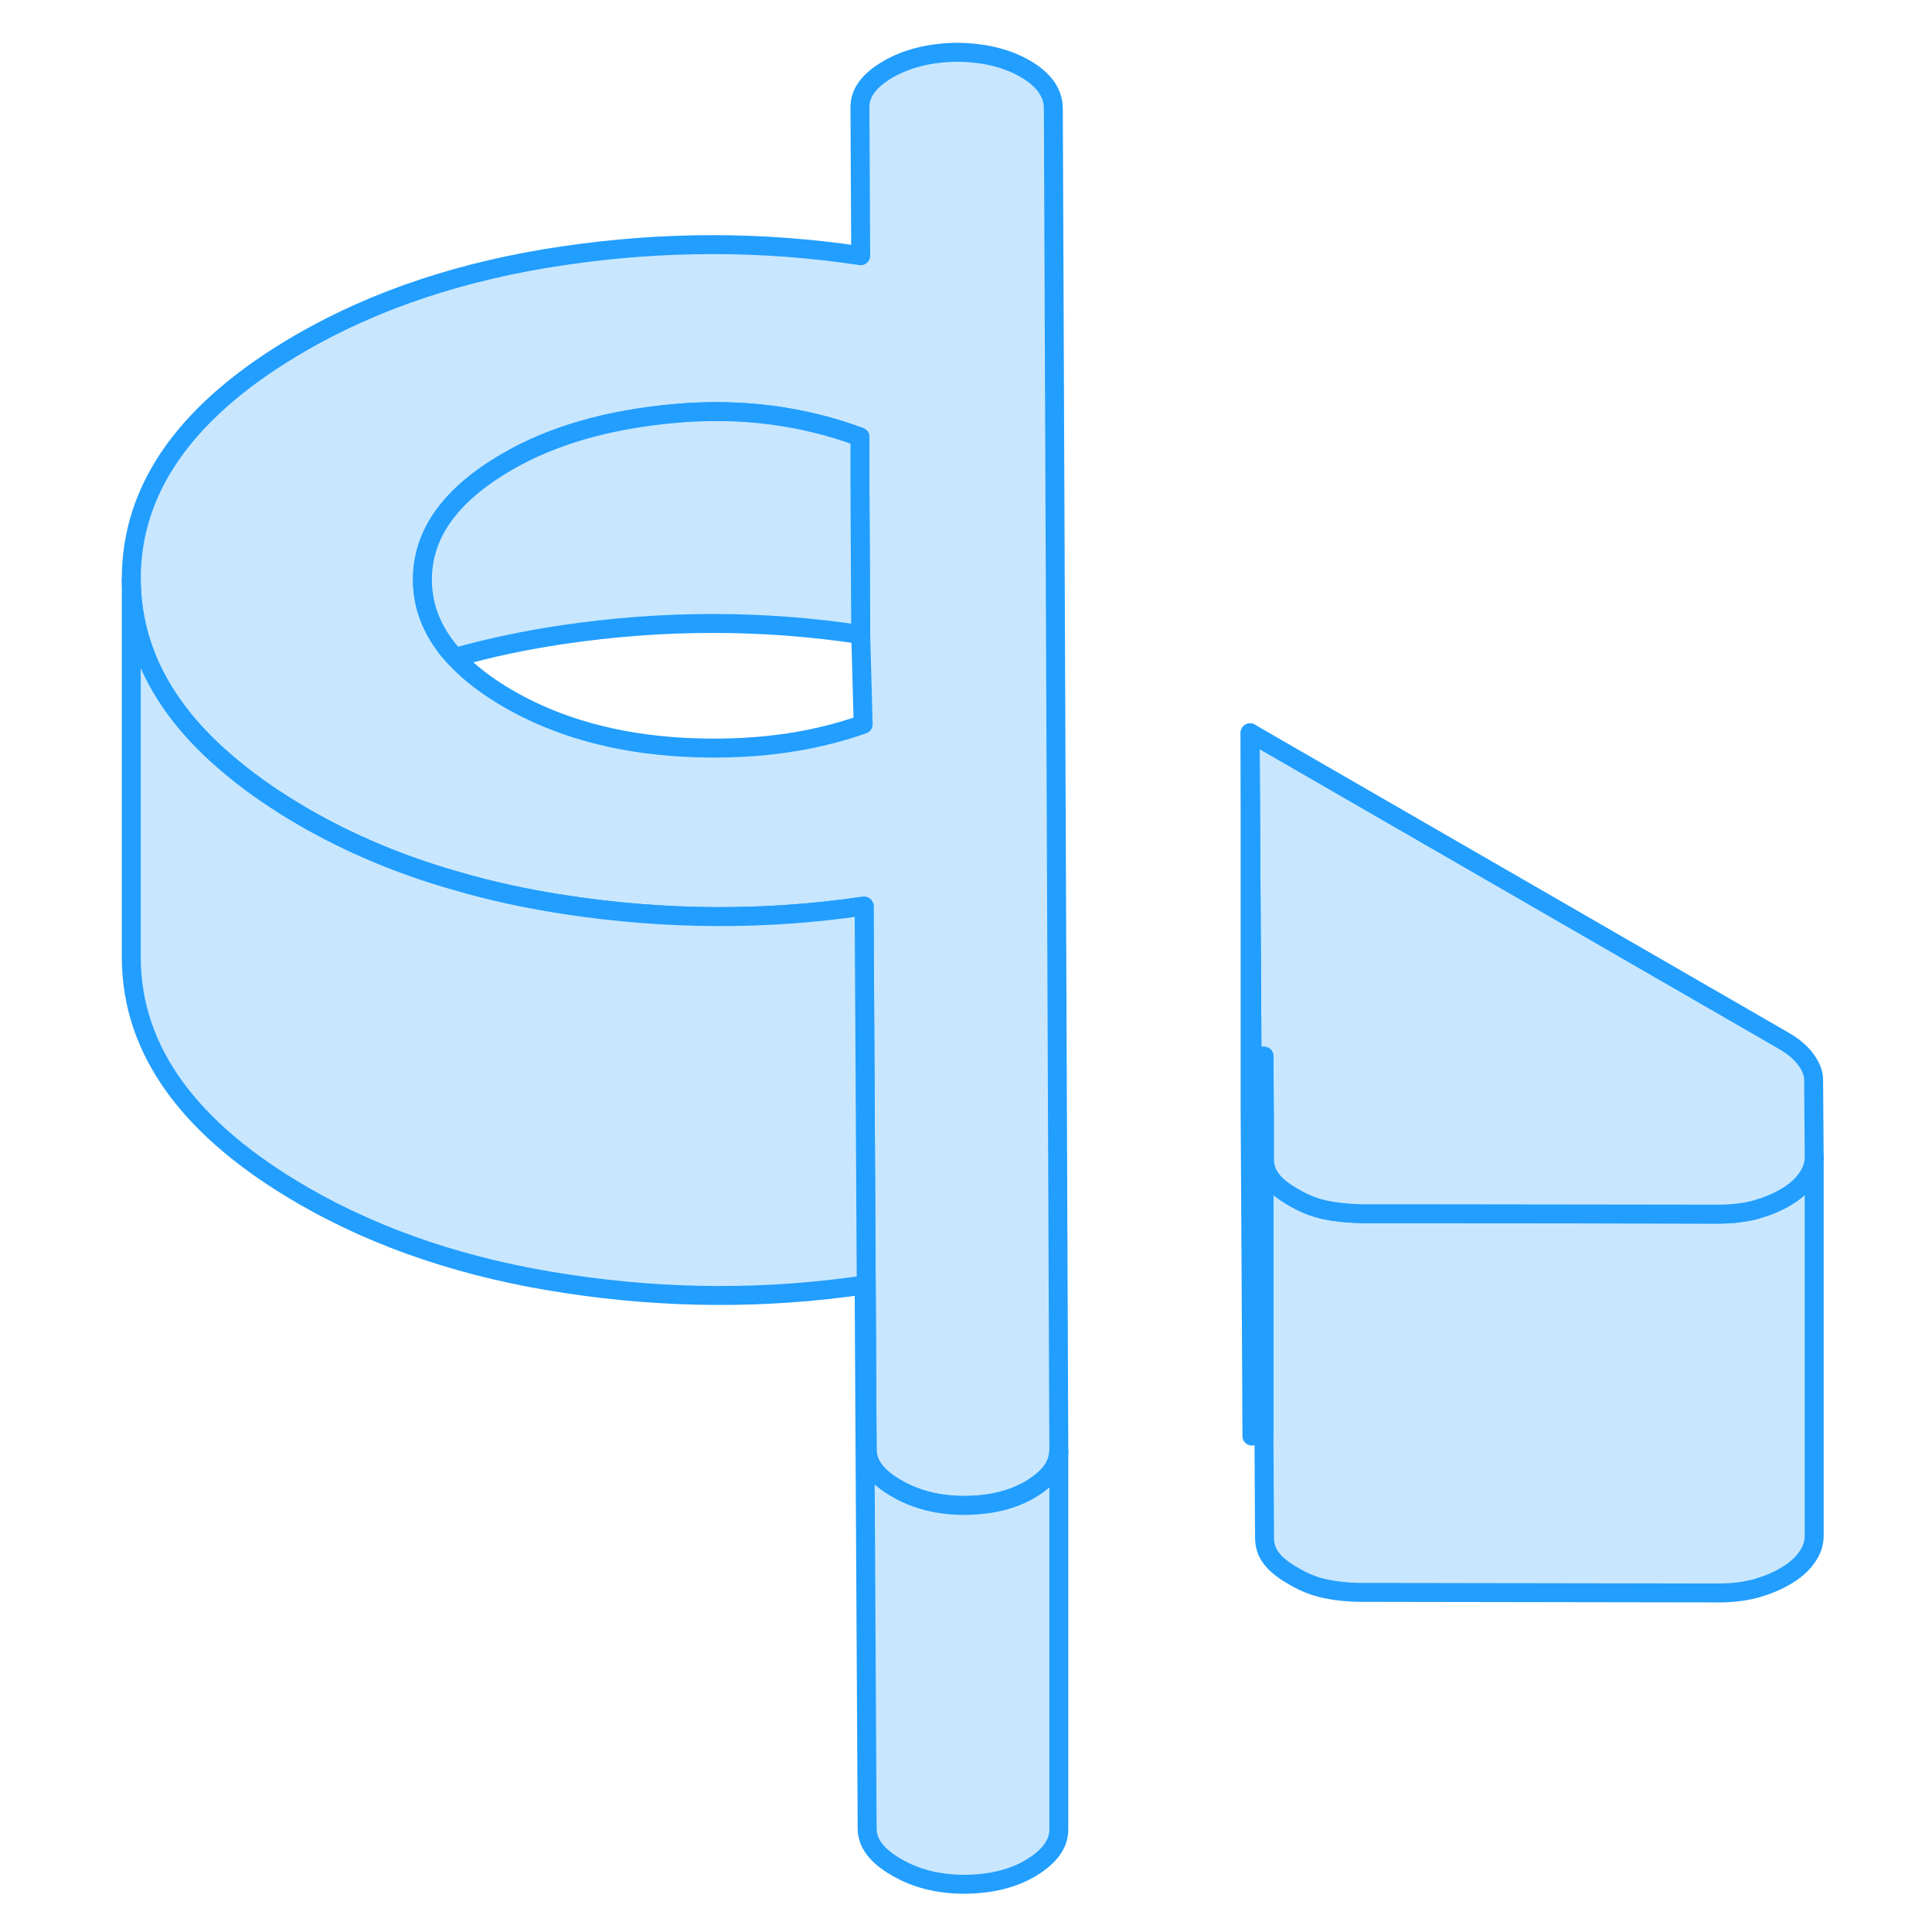 <svg width="48" height="48" viewBox="0 0 94 102" fill="#c8e7ff" xmlns="http://www.w3.org/2000/svg" stroke-width="1px" stroke-linecap="round" stroke-linejoin="round"><path d="M91.781 61.08V81.08C91.781 81.5 91.641 81.89 91.371 82.25C91.111 82.62 90.731 82.94 90.251 83.22C89.77 83.5 89.241 83.71 88.671 83.87C88.101 84.02 87.451 84.1 86.731 84.1L67.931 84.07C67.201 84.07 66.561 84 65.981 83.88C65.41 83.76 64.85 83.54 64.311 83.22C63.761 82.91 63.371 82.6 63.131 82.28C62.881 81.97 62.761 81.6 62.761 81.19L62.73 75.76V59.11H62.751L62.761 61.19C62.761 61.6 62.881 61.97 63.131 62.28C63.371 62.6 63.761 62.91 64.311 63.22C64.85 63.54 65.41 63.76 65.981 63.88C66.561 64 67.201 64.06 67.931 64.07H71.331L86.731 64.1C87.451 64.1 88.101 64.02 88.671 63.87C89.241 63.71 89.77 63.5 90.251 63.22C90.731 62.94 91.111 62.62 91.371 62.25C91.641 61.89 91.781 61.5 91.781 61.08Z" stroke="#229EFF" stroke-linejoin="round"/><path d="M91.78 61.08C91.78 61.5 91.64 61.89 91.37 62.25C91.11 62.62 90.73 62.94 90.25 63.22C89.77 63.5 89.24 63.71 88.67 63.87C88.1 64.02 87.45 64.1 86.73 64.1L71.33 64.08H67.93C67.2 64.06 66.56 64 65.98 63.88C65.41 63.76 64.85 63.54 64.31 63.22C63.76 62.91 63.37 62.6 63.13 62.28C62.88 61.97 62.76 61.6 62.76 61.19V59.12L62.73 55.76L62.1 55.81L62 38.69L90.21 54.97C90.69 55.25 91.07 55.57 91.34 55.94C91.61 56.31 91.75 56.66 91.75 57.01L91.78 61.08Z" stroke="#229EFF" stroke-linejoin="round"/><path d="M51.611 5.74C51.611 4.9 51.111 4.2 50.111 3.62C49.111 3.05 47.891 2.76 46.441 2.76C45.061 2.79 43.871 3.09 42.881 3.66C41.891 4.24 41.391 4.9 41.401 5.67L41.441 13.5C36.251 12.72 31.021 12.72 25.751 13.5C20.491 14.27 15.871 15.8 11.901 18.09C5.901 21.56 2.911 25.73 2.931 30.6C2.951 34.33 4.741 37.66 8.291 40.56C9.381 41.47 10.631 42.32 12.041 43.14C14.461 44.54 17.121 45.66 20.021 46.49C21.891 47.04 23.871 47.47 25.941 47.78C31.181 48.57 36.381 48.6 41.511 47.85C41.551 47.85 41.581 47.85 41.621 47.84L41.781 76.54C41.781 77.31 42.301 77.99 43.331 78.58C44.361 79.18 45.531 79.47 46.861 79.48C48.301 79.48 49.511 79.18 50.471 78.59C51.201 78.14 51.651 77.65 51.821 77.09C51.871 76.93 51.901 76.76 51.901 76.58V76.56L51.611 5.74ZM32.041 39.45C28.521 39.25 25.451 38.4 22.851 36.9C21.681 36.22 20.731 35.49 20.021 34.71C18.881 33.48 18.311 32.12 18.301 30.63C18.291 28.19 19.781 26.11 22.791 24.37C25.191 22.98 28.141 22.14 31.631 21.83C35.091 21.52 38.351 21.94 41.401 23.07V25.67L41.441 33.5L41.571 38.24C38.751 39.24 35.571 39.64 32.041 39.45Z" stroke="#229EFF" stroke-linejoin="round"/><path d="M41.441 33.5C36.251 32.72 31.021 32.72 25.751 33.5C23.751 33.79 21.841 34.2 20.021 34.71C18.881 33.48 18.311 32.12 18.301 30.63C18.291 28.19 19.781 26.11 22.791 24.37C25.191 22.98 28.141 22.14 31.631 21.83C35.091 21.52 38.351 21.94 41.401 23.07V25.67L41.441 33.5Z" stroke="#229EFF" stroke-linejoin="round"/><path d="M51.901 76.58V96.56C51.911 97.33 51.431 98 50.471 98.59C49.511 99.18 48.301 99.48 46.861 99.48C45.531 99.47 44.361 99.18 43.331 98.58C42.301 97.99 41.781 97.31 41.781 96.54L41.621 67.84C36.451 68.6 31.221 68.58 25.941 67.78C20.661 66.99 16.03 65.44 12.04 63.14C5.991 59.65 2.961 55.47 2.931 50.6V30.6C2.951 34.33 4.741 37.66 8.291 40.56C9.381 41.47 10.63 42.32 12.04 43.14C14.46 44.54 17.12 45.66 20.02 46.49C21.89 47.04 23.871 47.47 25.941 47.78C31.181 48.57 36.38 48.6 41.511 47.85C41.55 47.85 41.581 47.85 41.621 47.84L41.781 76.54C41.781 77.31 42.301 77.99 43.331 78.58C44.361 79.18 45.531 79.47 46.861 79.48C48.301 79.48 49.511 79.18 50.471 78.59C51.201 78.14 51.651 77.65 51.821 77.09C51.871 76.93 51.901 76.76 51.901 76.58Z" stroke="#229EFF" stroke-linejoin="round"/><path d="M62.1 55.81V75.81L62 58.69V38.69L62.1 55.81Z" stroke="#229EFF" stroke-linejoin="round"/><path d="M62.73 55.76V75.76L62.101 75.81V55.81L62.73 55.76Z" stroke="#229EFF" stroke-linejoin="round"/></svg>